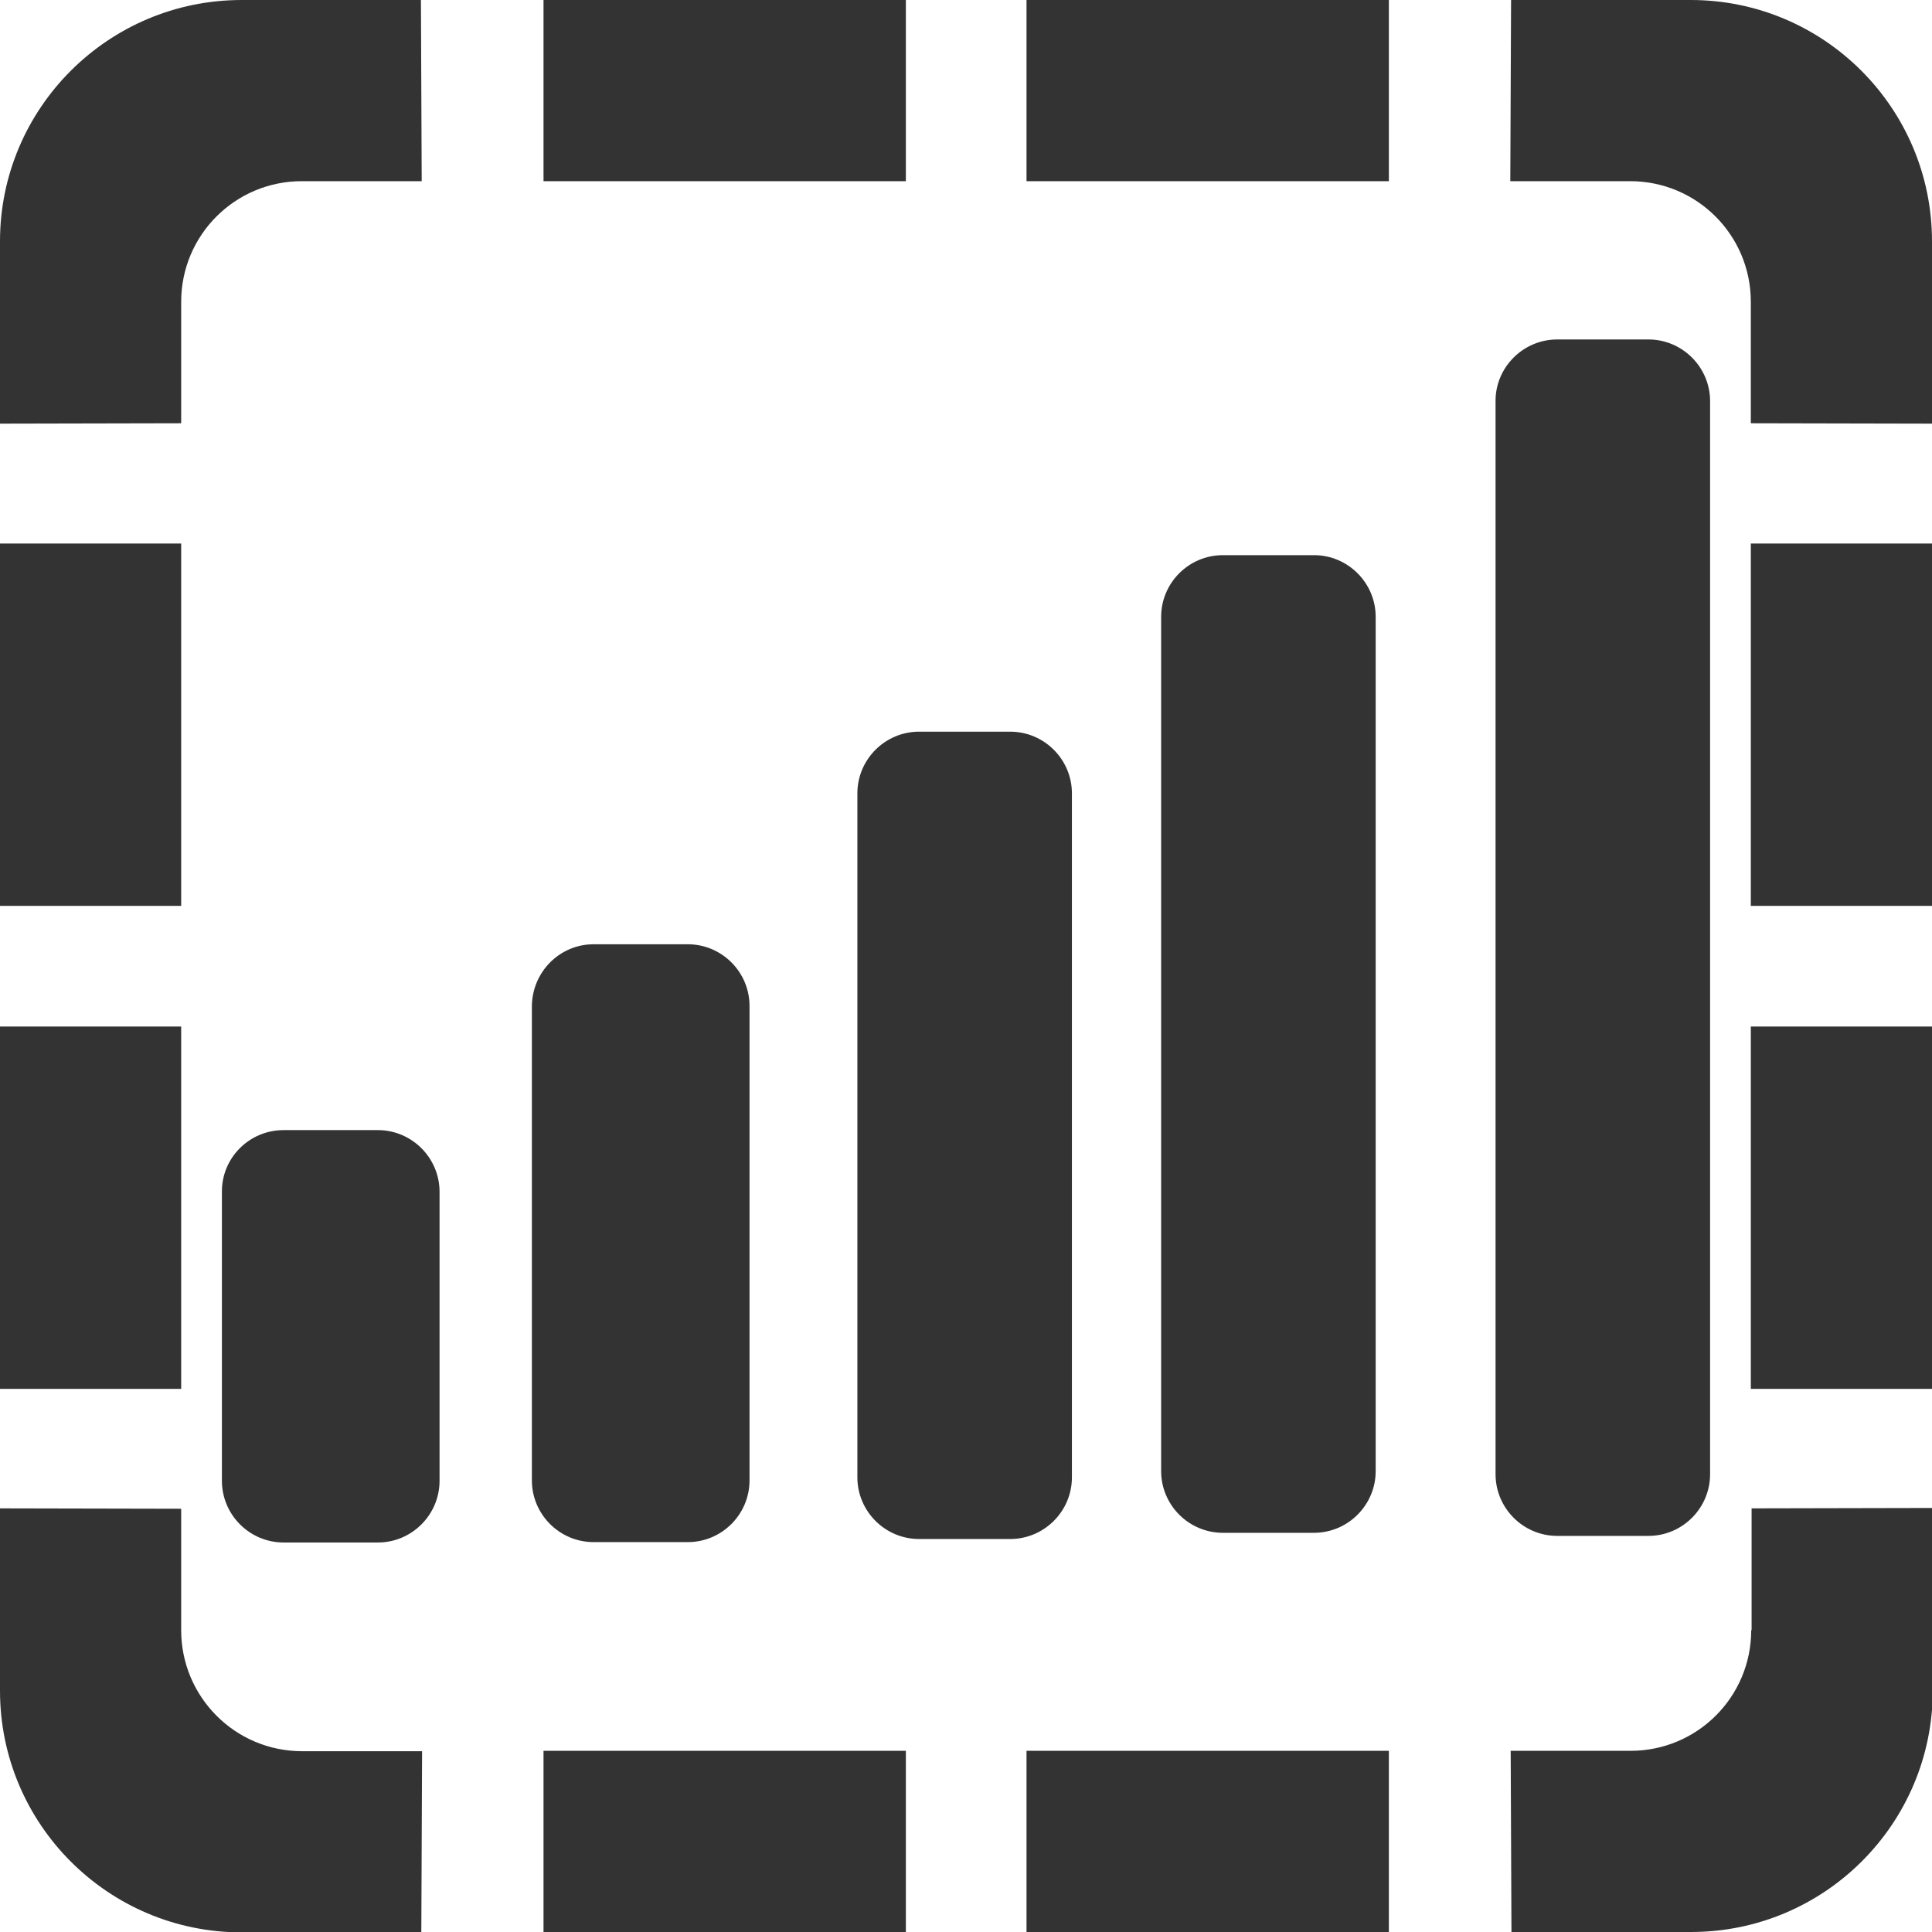 <?xml version="1.0" encoding="utf-8"?>
<!-- Generator: Adobe Illustrator 19.0.0, SVG Export Plug-In . SVG Version: 6.00 Build 0)  -->
<svg version="1.1" id="Layer_1" xmlns="http://www.w3.org/2000/svg" xmlns:xlink="http://www.w3.org/1999/xlink" x="0px" y="0px" height="160px" width="160px"
	 viewBox="215 -215 498 498" style="enable-background:new 215 -215 498 498;" xml:space="preserve">
<style type="text/css">
	.st0{fill:#333333;}
	.st1{fill:#333333;stroke:#333333;stroke-width:2;stroke-miterlimit:10;}
</style>
<path class="st0" d="M355.1,283h93.4v-46.7h-93.4V283z M355.1-168.3h93.4V-215h-93.4V-168.3z M277.3-215
	c-34.4,0-62.3,27.9-62.3,62.2v47l46.7-0.1v-31.3c0-17.2,13.9-31.1,31.1-31.1h30.9l-0.2-46.7H277.3z M261.7,205.2v-31.3l-46.7-0.1v47
	c0,34.4,27.9,62.3,62.3,62.3h46.3l0.2-46.7h-30.9C275.6,236.4,261.7,222.4,261.7,205.2z M261.7-74.9H215v93.4h46.7V-74.9z
	 M479.6,283H573v-46.7h-93.4V283z M650.8-215h-46.3l-0.2,46.7h30.9c17.2,0,31.1,13.9,31.1,31.1v31.3l46.7,0.1v-47
	C713-187.1,685.2-215,650.8-215z M666.4,18.5H713v-93.4h-46.7V18.5z M666.4,205.2c0,17.2-13.9,31.1-31.1,31.1h-30.9l0.2,46.7h46.3
	c34.4,0,62.3-27.9,62.3-62.3v-47l-46.7,0.1V205.2z M479.6-168.3H573V-215h-93.4V-168.3z M666.4,143H713V49.6h-46.7V143z M261.7,49.6
	H215V143h46.7V49.6z"/>
<g>
	<path class="st1" d="M368,29.4h24.3c8.2,0,14.9,6.7,14.9,14.9v122.3c0,8.2-6.7,14.9-14.9,14.9H368c-8.2,0-14.9-6.7-14.9-14.9V44.3
		C353.2,36.1,359.8,29.4,368,29.4z"/>
	<path class="st1" d="M451.9-25.4h23.5c8.2,0,14.9,6.7,14.9,14.9v176.3c0,8.2-6.7,14.9-14.9,14.9h-23.5c-8.2,0-14.9-6.7-14.9-14.9
		V-10.5C437-18.7,443.7-25.4,451.9-25.4z"/>
	<path class="st1" d="M530.2-70.9h23.5c8.2,0,14.9,6.7,14.9,14.9v220.2c0,8.2-6.7,14.9-14.9,14.9h-23.5c-8.2,0-14.9-6.7-14.9-14.9
		V-56C515.3-64.2,522-70.9,530.2-70.9z"/>
	<path class="st1" d="M616.4-126.5h23.5c8.2,0,14.9,6.7,14.9,14.9V165c0,8.2-6.7,14.9-14.9,14.9h-23.5c-8.2,0-14.9-6.7-14.9-14.9
		v-276.7C601.5-119.8,608.2-126.5,616.4-126.5z"/>
	<path class="st1" d="M288.1,77.3h24.3c8.2,0,14.9,6.7,14.9,14.9v74.5c0,8.2-6.7,14.9-14.9,14.9h-24.3c-8.2,0-14.9-6.7-14.9-14.9
		V92.1C273.2,83.9,279.9,77.3,288.1,77.3z"/>
</g>
</svg>
